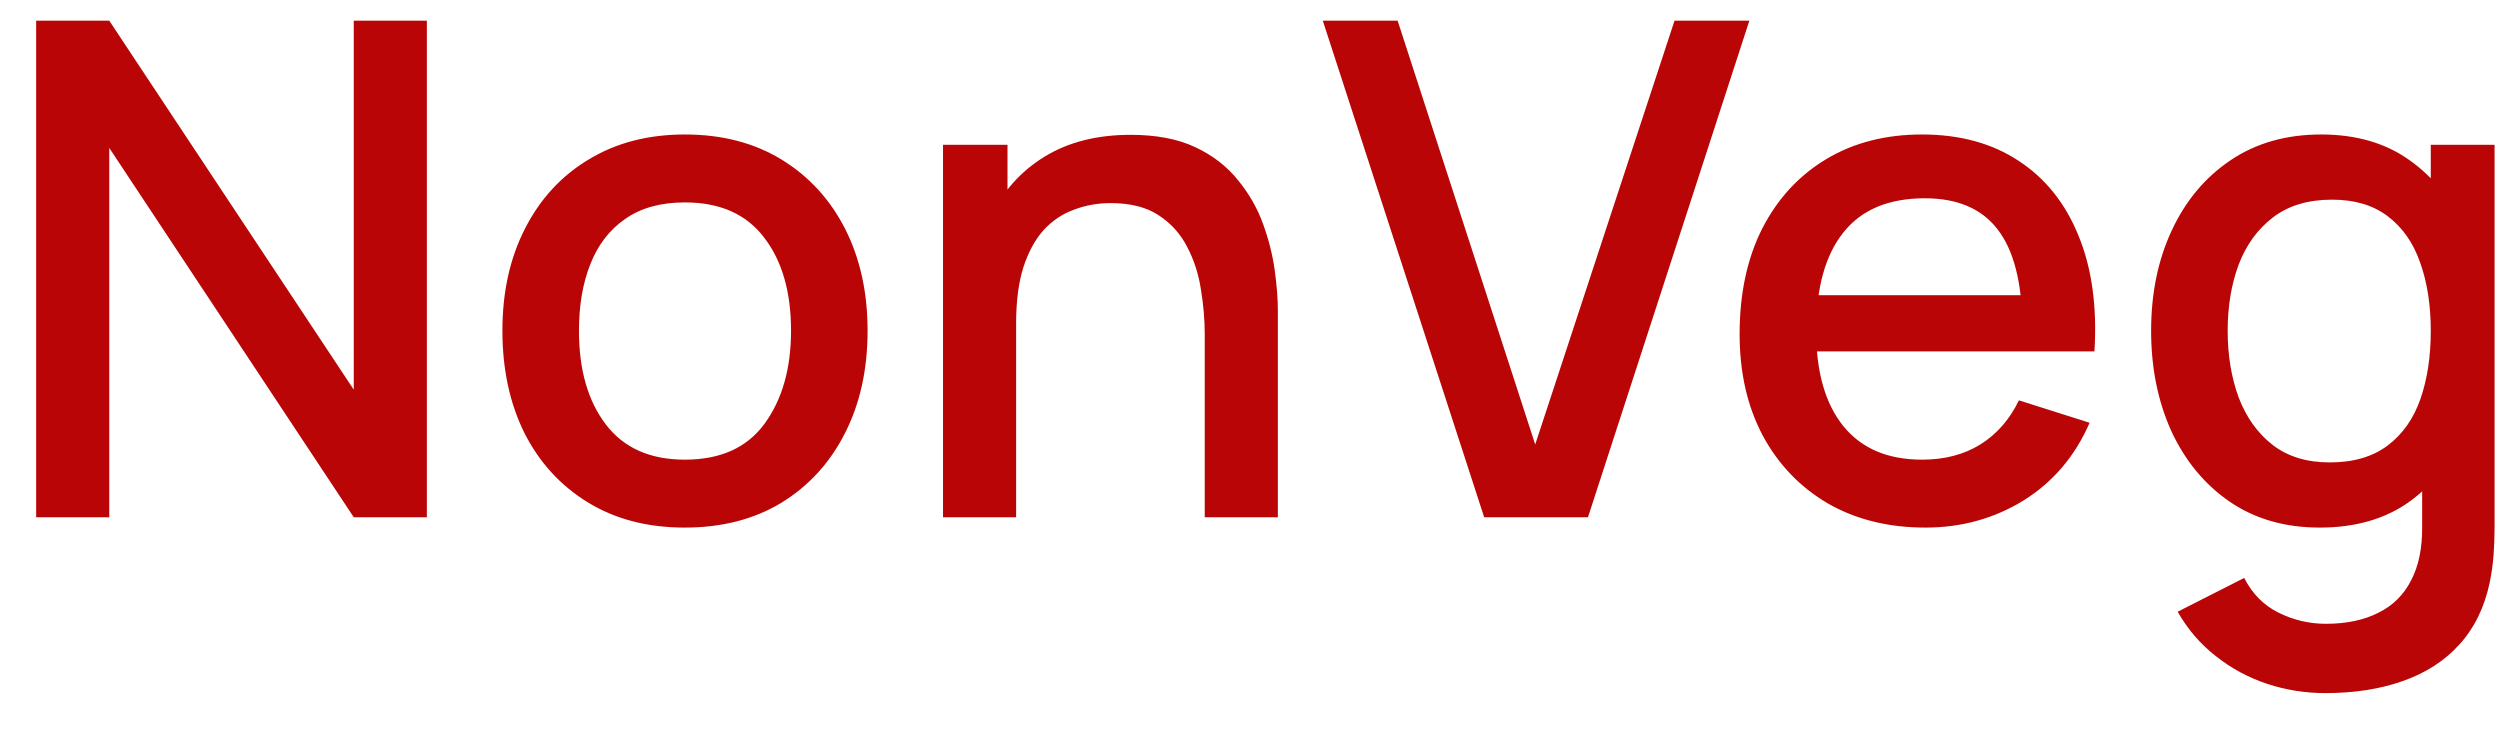 <svg width="58" height="17" viewBox="0 0 58 17" fill="none" xmlns="http://www.w3.org/2000/svg">
<path d="M0.839 12V0.48H2.535L8.207 9.04V0.48H9.903V12H8.207L2.535 3.432V12H0.839ZM15.888 12.24C15.024 12.24 14.274 12.045 13.64 11.656C13.005 11.267 12.514 10.731 12.168 10.048C11.826 9.36 11.656 8.568 11.656 7.672C11.656 6.771 11.832 5.979 12.184 5.296C12.536 4.608 13.029 4.075 13.664 3.696C14.298 3.312 15.04 3.12 15.888 3.12C16.752 3.12 17.501 3.315 18.136 3.704C18.77 4.093 19.261 4.629 19.608 5.312C19.954 5.995 20.128 6.781 20.128 7.672C20.128 8.573 19.952 9.368 19.6 10.056C19.253 10.739 18.762 11.275 18.128 11.664C17.493 12.048 16.746 12.24 15.888 12.24ZM15.888 10.664C16.714 10.664 17.33 10.387 17.736 9.832C18.146 9.272 18.352 8.552 18.352 7.672C18.352 6.771 18.144 6.051 17.728 5.512C17.317 4.968 16.704 4.696 15.888 4.696C15.328 4.696 14.866 4.824 14.504 5.08C14.141 5.331 13.872 5.68 13.696 6.128C13.52 6.571 13.432 7.085 13.432 7.672C13.432 8.579 13.64 9.304 14.056 9.848C14.472 10.392 15.082 10.664 15.888 10.664ZM27.95 12V7.752C27.95 7.416 27.92 7.072 27.862 6.72C27.808 6.363 27.702 6.032 27.542 5.728C27.387 5.424 27.166 5.179 26.878 4.992C26.595 4.805 26.224 4.712 25.766 4.712C25.467 4.712 25.184 4.763 24.918 4.864C24.651 4.96 24.416 5.117 24.214 5.336C24.016 5.555 23.859 5.843 23.742 6.2C23.63 6.557 23.574 6.992 23.574 7.504L22.534 7.112C22.534 6.328 22.68 5.637 22.974 5.04C23.267 4.437 23.688 3.968 24.238 3.632C24.787 3.296 25.451 3.128 26.23 3.128C26.827 3.128 27.328 3.224 27.734 3.416C28.139 3.608 28.467 3.861 28.718 4.176C28.974 4.485 29.168 4.824 29.302 5.192C29.435 5.56 29.526 5.92 29.574 6.272C29.622 6.624 29.646 6.933 29.646 7.2V12H27.95ZM21.878 12V3.36H23.374V5.856H23.574V12H21.878ZM34.433 12L30.689 0.48H32.425L35.617 10.312L38.849 0.48H40.585L36.841 12H34.433ZM44.671 12.24C43.812 12.24 43.057 12.053 42.407 11.68C41.761 11.301 41.257 10.776 40.895 10.104C40.537 9.427 40.359 8.643 40.359 7.752C40.359 6.808 40.535 5.989 40.887 5.296C41.244 4.603 41.74 4.067 42.375 3.688C43.009 3.309 43.748 3.12 44.591 3.12C45.471 3.12 46.22 3.325 46.839 3.736C47.457 4.141 47.919 4.72 48.223 5.472C48.532 6.224 48.655 7.117 48.591 8.152H46.919V7.544C46.908 6.541 46.716 5.8 46.343 5.32C45.975 4.84 45.412 4.6 44.655 4.6C43.817 4.6 43.188 4.864 42.767 5.392C42.345 5.92 42.135 6.683 42.135 7.68C42.135 8.629 42.345 9.365 42.767 9.888C43.188 10.405 43.796 10.664 44.591 10.664C45.113 10.664 45.564 10.547 45.943 10.312C46.327 10.072 46.625 9.731 46.839 9.288L48.479 9.808C48.143 10.581 47.633 11.181 46.951 11.608C46.268 12.029 45.508 12.24 44.671 12.24ZM41.591 8.152V6.848H47.759V8.152H41.591ZM53.946 16.08C53.482 16.08 53.031 16.008 52.594 15.864C52.162 15.72 51.767 15.507 51.41 15.224C51.052 14.947 50.756 14.603 50.522 14.192L52.066 13.408C52.252 13.776 52.519 14.045 52.866 14.216C53.212 14.387 53.578 14.472 53.962 14.472C54.436 14.472 54.842 14.387 55.178 14.216C55.514 14.051 55.767 13.8 55.938 13.464C56.114 13.128 56.199 12.712 56.194 12.216V9.8H56.394V3.36H57.874V12.232C57.874 12.461 57.866 12.68 57.85 12.888C57.834 13.096 57.804 13.304 57.762 13.512C57.639 14.093 57.404 14.573 57.058 14.952C56.716 15.331 56.279 15.613 55.746 15.8C55.218 15.987 54.618 16.08 53.946 16.08ZM53.818 12.24C53.012 12.24 52.316 12.04 51.73 11.64C51.148 11.24 50.698 10.696 50.378 10.008C50.063 9.315 49.906 8.536 49.906 7.672C49.906 6.803 50.066 6.027 50.386 5.344C50.706 4.656 51.159 4.115 51.746 3.72C52.338 3.32 53.039 3.12 53.85 3.12C54.666 3.12 55.351 3.32 55.906 3.72C56.466 4.115 56.887 4.656 57.17 5.344C57.458 6.032 57.602 6.808 57.602 7.672C57.602 8.536 57.458 9.312 57.17 10C56.882 10.688 56.458 11.235 55.898 11.64C55.338 12.04 54.644 12.24 53.818 12.24ZM54.05 10.728C54.599 10.728 55.047 10.597 55.394 10.336C55.74 10.075 55.994 9.715 56.154 9.256C56.314 8.797 56.394 8.269 56.394 7.672C56.394 7.075 56.311 6.547 56.146 6.088C55.986 5.629 55.735 5.272 55.394 5.016C55.058 4.76 54.628 4.632 54.106 4.632C53.551 4.632 53.095 4.768 52.738 5.04C52.38 5.312 52.114 5.677 51.938 6.136C51.767 6.595 51.682 7.107 51.682 7.672C51.682 8.243 51.767 8.76 51.938 9.224C52.114 9.683 52.375 10.048 52.722 10.32C53.074 10.592 53.516 10.728 54.05 10.728Z" fill="#B90505"/>
</svg>
